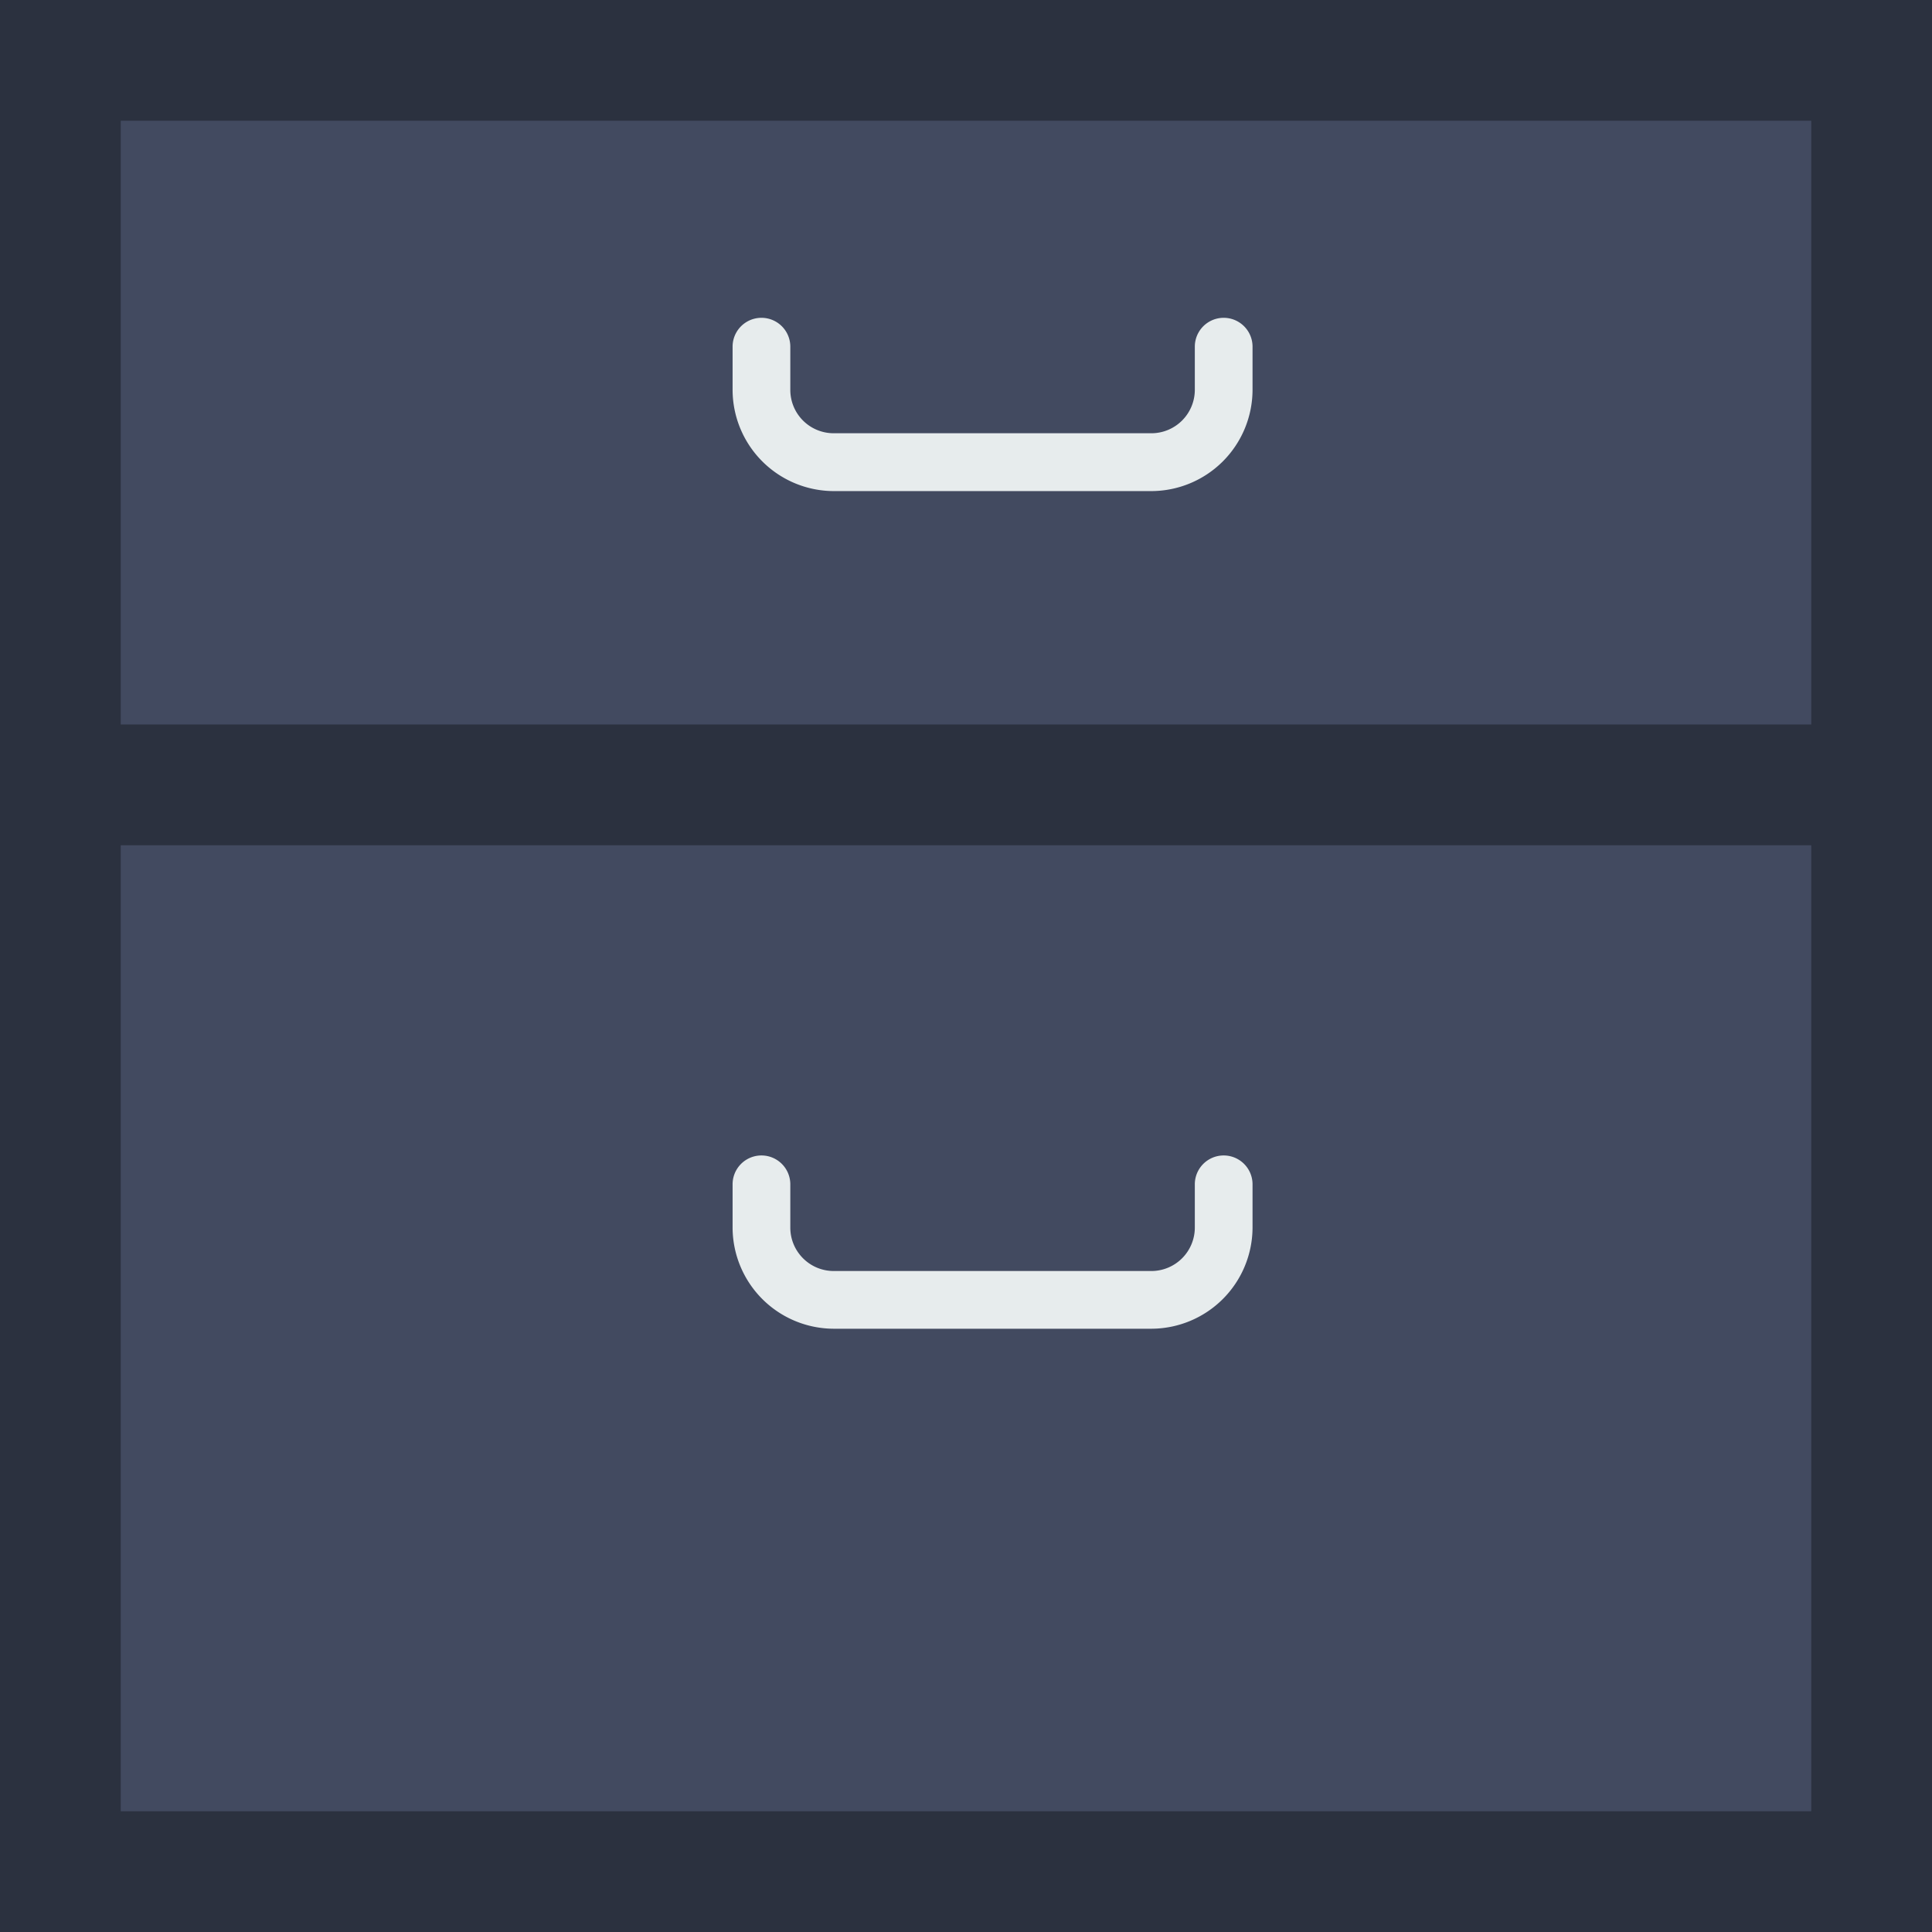 <svg xmlns="http://www.w3.org/2000/svg" viewBox="0 0 16 16"><path fill="#2b313f" d="M0 0h16v16H0z"/><path fill="#424a60" d="M15 6H1V1h14zm0 9H1V7h14z"/><path fill="#e7eced" d="M9.534 4.067H6.905a.84.84 0 0 1-.838-.839v-.357a.239.239 0 1 1 .478 0v.357c0 .2.161.36.36.36h2.63a.36.36 0 0 0 .36-.36v-.357a.239.239 0 1 1 .478 0v.357a.84.84 0 0 1-.839.839m0 6.937H6.905a.84.84 0 0 1-.838-.838v-.358a.239.239 0 1 1 .478 0v.358c0 .199.161.36.36.36h2.63a.36.36 0 0 0 .36-.36v-.358a.239.239 0 1 1 .478 0v.358a.84.84 0 0 1-.839.838"/></svg>
